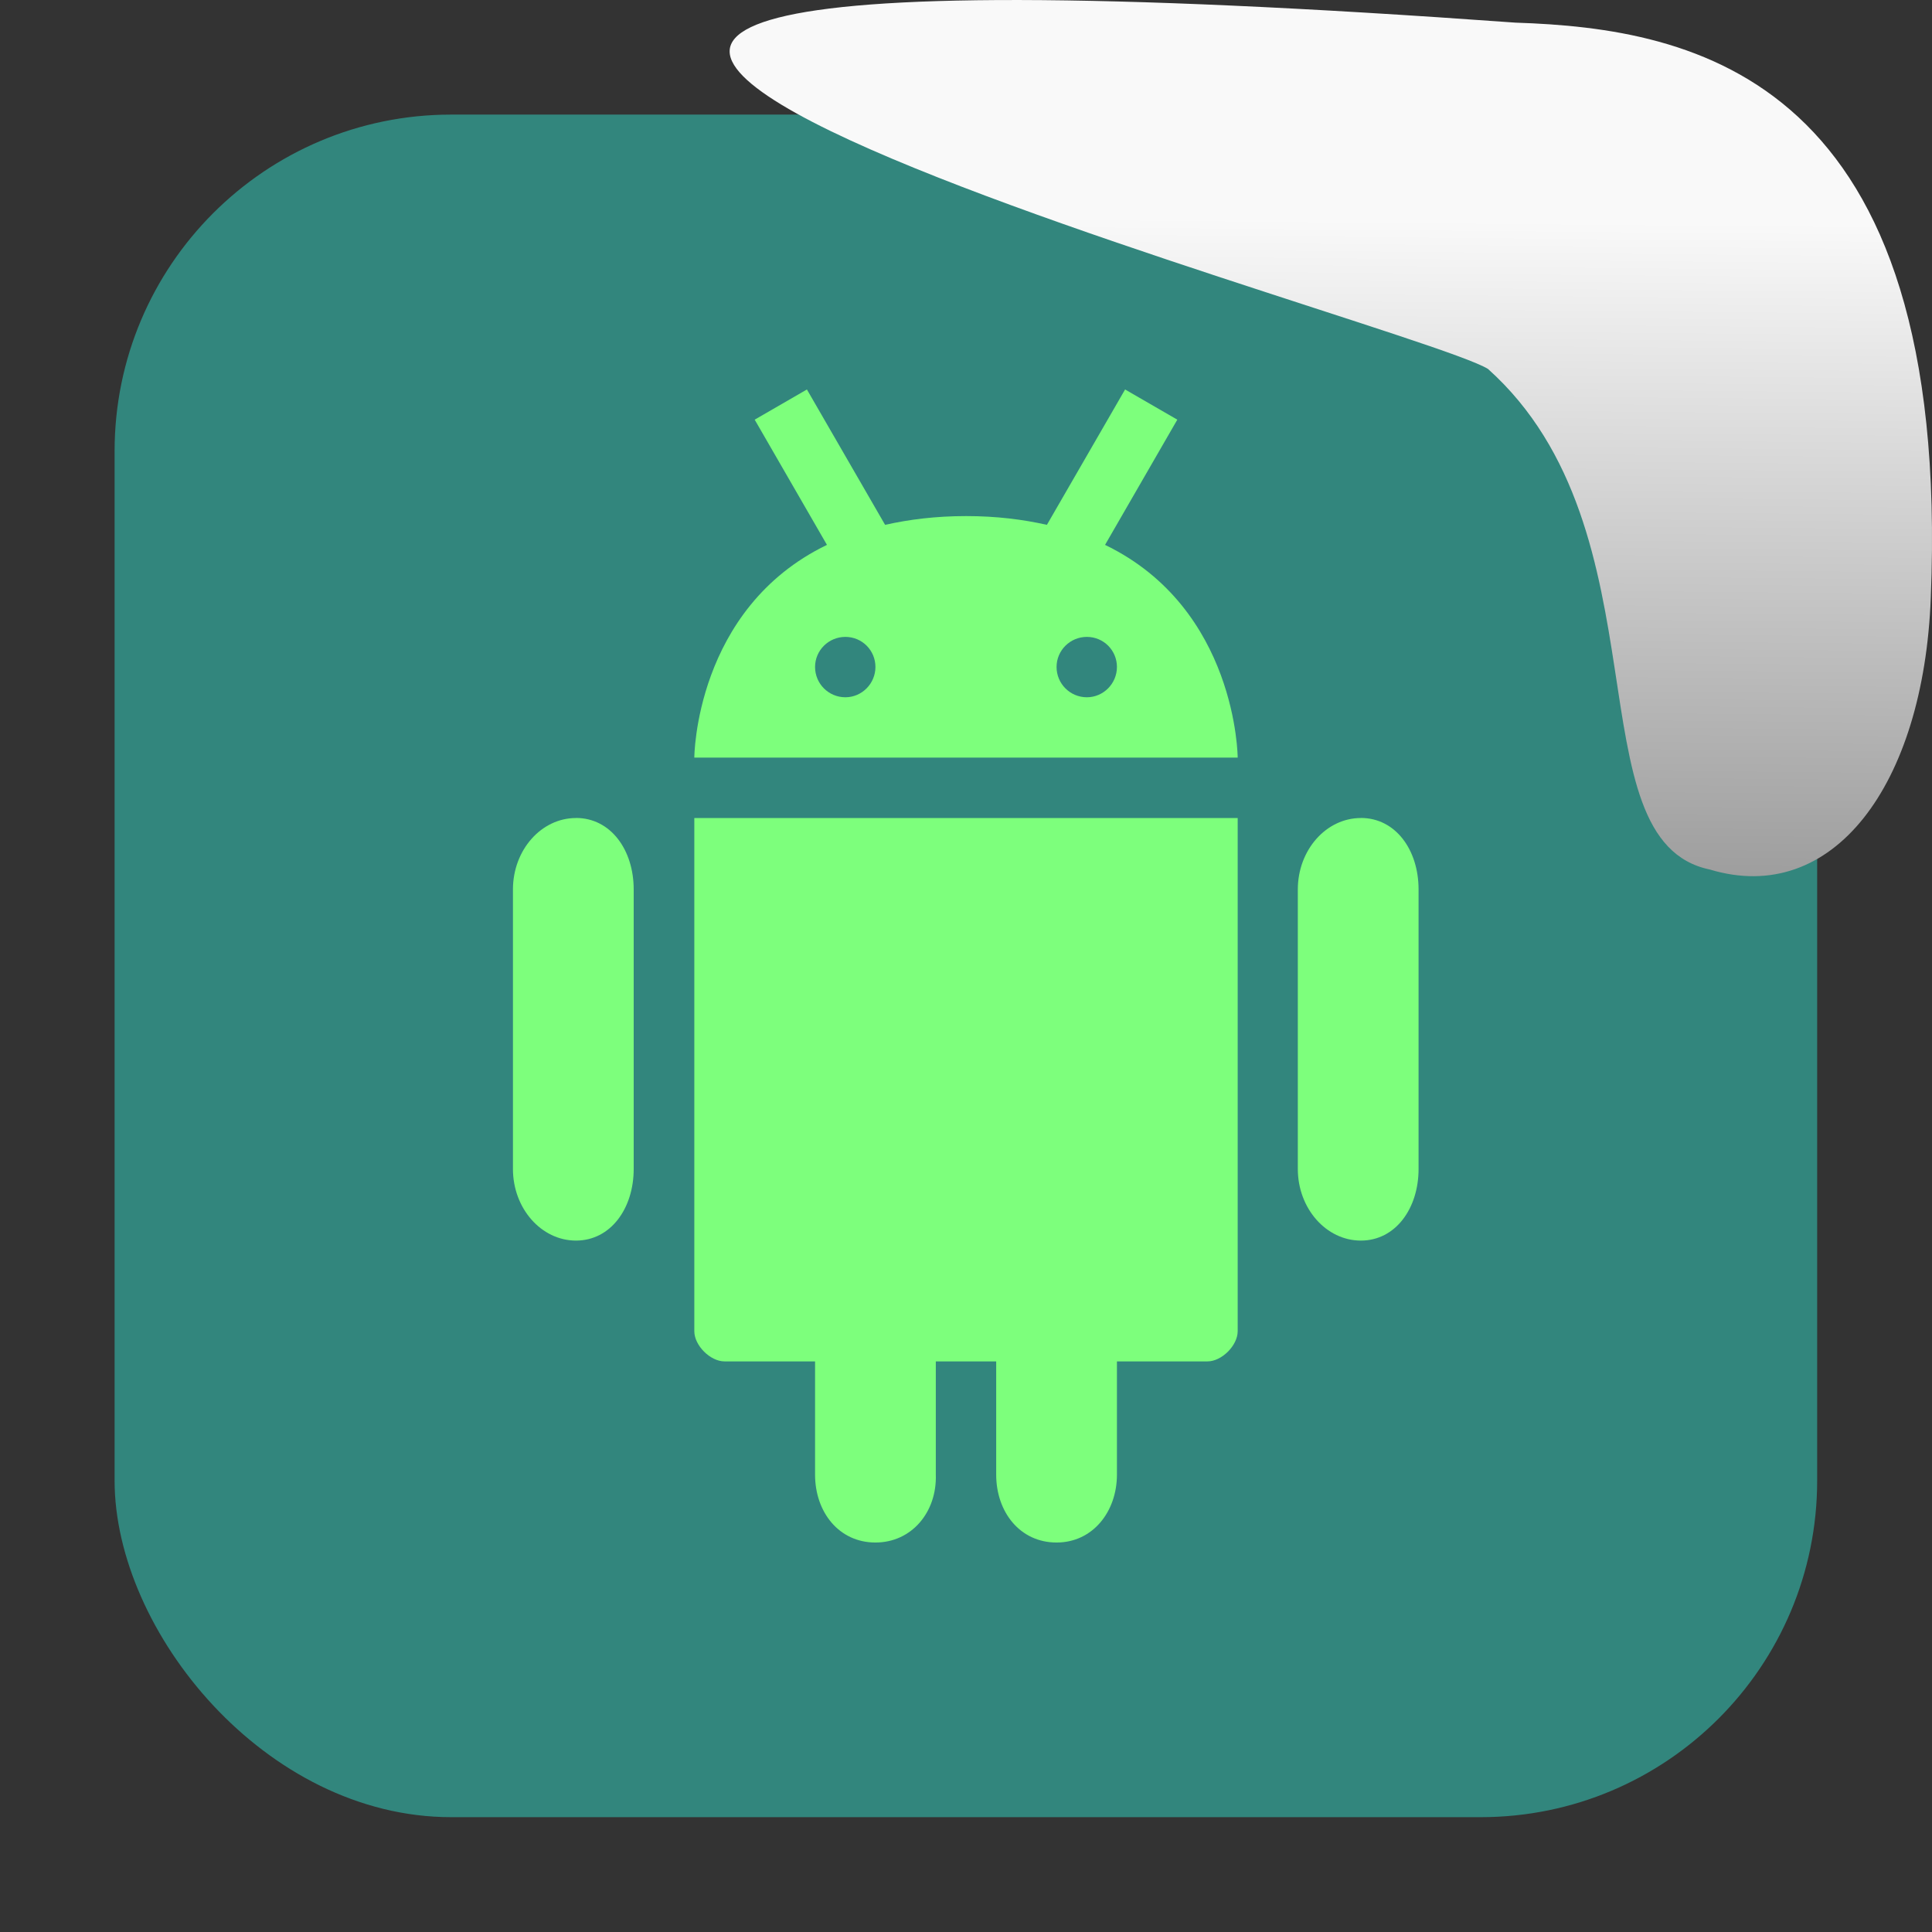 <svg xmlns="http://www.w3.org/2000/svg" viewBox="0 0 32 32"><rect x="0" y="0" width="32" height="32" fill="#333333" stroke="none"/><defs><linearGradient gradientTransform="matrix(2.542 0 0 2.585-153.47-277.37)" id="0" x1="67.894" y1="108.69" x2="67.854" y2="113.11" gradientUnits="userSpaceOnUse"><stop stop-color="#f9f9f9"/><stop offset="1" stop-color="#999"/></linearGradient></defs><rect width="28.2" height="28.2" x="1.898" y="1.898" fill="#32867d" fill-rule="evenodd" rx="5.575"/><g transform="translate(.5.549)" fill="#7dff7c"><path d="m9.04 13c-.575 0-1.044.53-1.044 1.183v4.63c0 .653.469 1.186 1.044 1.186.575 0 .956-.533.956-1.186v-4.63c0-.654-.38-1.184-.956-1.184"/><path d="m11 13v8.5c0 .236.264.5.5.5h1.5v1.875c0 .622.396 1.125 1 1.125.6 0 1.02-.504 1-1.125v-1.875h1v1.875c0 .622.396 1.125 1 1.125.6 0 1-.512 1-1.125v-1.875h1.5c.236 0 .5-.264.5-.5v-8.5z"/><path d="m22.04 13c-.575 0-1.044.53-1.044 1.183v4.63c0 .653.469 1.186 1.044 1.186.575 0 .956-.533.956-1.186v-4.63c0-.654-.38-1.184-.956-1.184"/><path d="m12.865 5.902l-.865.5 1.197 2.074c-2.188 1.057-2.197 3.523-2.197 3.523h9c0 0-.01-2.467-2.197-3.523l1.197-2.074-.865-.5-1.295 2.242c-.397-.089-.835-.145-1.338-.145-.504 0-.944.056-1.342.145l-1.295-2.242m.637 4.098c.277 0 .498.223.498.498 0 .275-.224.502-.498.502-.277 0-.502-.224-.502-.502 0-.275.225-.498.502-.498m4 0c.277 0 .498.223.498.498 0 .275-.224.502-.498.502-.277 0-.502-.224-.502-.502 0-.275.225-.498.502-.498"/></g>

   xmlns:dc="http://purl.org/dc/elements/1.1/"
   xmlns:cc="http://creativecommons.org/ns#"
   xmlns:rdf="http://www.w3.org/1999/02/22-rdf-syntax-ns#"
   xmlns:svg="http://www.w3.org/2000/svg"
   xmlns="http://www.w3.org/2000/svg"
   xmlns:xlink="http://www.w3.org/1999/xlink"
   xmlns:sodipodi="http://sodipodi.sourceforge.net/DTD/sodipodi-0.dtd"
   xmlns:inkscape="http://www.inkscape.org/namespaces/inkscape"
   height="32"
   width="32"
   version="1"
   id="svg8"
   sodipodi:docname="snow-top-2.svg"
   inkscape:version="0.92.1 r"&gt;
  <path d="m24.646 6.111c2.995 2.684 1.381 7.817 3.674 8.291 2.031.613 3.541-1.385 3.66-4.503.35-8.627-3.911-9.427-6.879-9.524-28.342-2.047-1.762 4.92-.455 5.736" fill="url(#0)"/></svg>